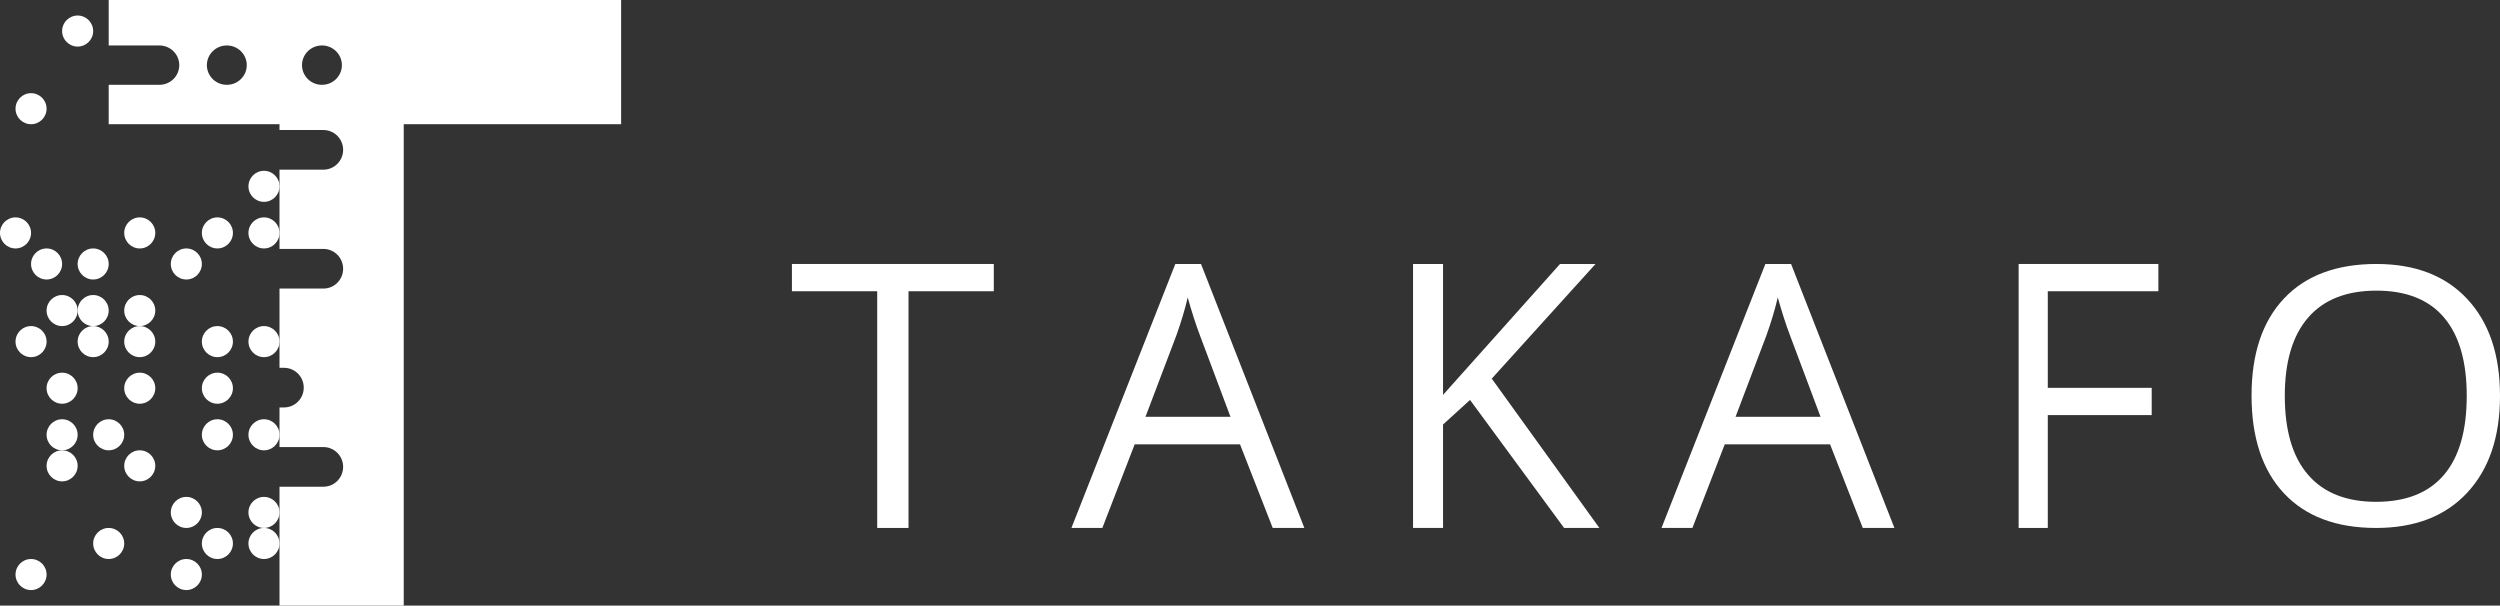 <?xml version="1.0" encoding="UTF-8"?>
<svg width="161px" height="39px" viewBox="0 0 161 39" version="1.1" xmlns="http://www.w3.org/2000/svg" xmlns:xlink="http://www.w3.org/1999/xlink">
    <rect x="0" y="0" width="161" height="39" fill="#333333" stroke="none"/>
    <!-- Generator: Sketch 61.2 (89653) - https://sketch.com -->
    <title>Group</title>
    <desc>Created with Sketch.</desc>
    <g id="Page-1" stroke="none" stroke-width="1" fill="none" fill-rule="evenodd">
        <g id="02-copy" transform="translate(-33, -15)" fill="#FFFFFF">
            <g id="head-bar">
                <g id="Group" transform="translate(33, 15)">
                    <path d="M20.733,5.463 C20.024,5.463 19.449,4.896 19.449,4.195 C19.449,3.495 20.024,2.927 20.733,2.927 C21.443,2.927 22.018,3.495 22.018,4.195 C22.018,4.896 21.443,5.463 20.733,5.463 Z M14.608,5.463 C13.898,5.463 13.323,4.896 13.323,4.195 C13.323,3.495 13.898,2.927 14.608,2.927 C15.317,2.927 15.892,3.495 15.892,4.195 C15.892,4.896 15.317,5.463 14.608,5.463 Z M7,0 L7,2.927 L10.26,2.927 C10.97,2.927 11.545,3.495 11.545,4.195 C11.545,4.896 10.97,5.463 10.26,5.463 L7,5.463 L7,8 L40,8 L40,0 L7,0 L7,0 Z" id="Fill-1"></path>
                    <path d="M18,7 L18,8.374 L20.829,8.374 C21.53,8.374 22.098,8.946 22.098,9.65 C22.098,10.355 21.53,10.926 20.829,10.926 L18,10.926 L18,16.031 L20.829,16.031 C21.53,16.031 22.098,16.602 22.098,17.307 C22.098,18.011 21.53,18.583 20.829,18.583 L18,18.583 L18,23.687 L18.293,23.687 C18.993,23.687 19.561,24.258 19.561,24.963 C19.561,25.668 18.993,26.239 18.293,26.239 L18,26.239 L18,28.791 L20.829,28.791 C21.53,28.791 22.098,29.363 22.098,30.067 C22.098,30.772 21.53,31.344 20.829,31.344 L18,31.344 L18,39 L26,39 L26,7 L18,7" id="Fill-2"></path>
                    <path d="M3,7 C3,7.552 2.552,8 2,8 C1.448,8 1,7.552 1,7 C1,6.448 1.448,6 2,6 C2.552,6 3,6.448 3,7" id="Fill-3"></path>
                    <path d="M18,12 C18,12.552 17.552,13 17,13 C16.448,13 16,12.552 16,12 C16,11.448 16.448,11 17,11 C17.552,11 18,11.448 18,12" id="Fill-4"></path>
                    <path d="M18,15 C18,15.552 17.552,16 17,16 C16.448,16 16,15.552 16,15 C16,14.448 16.448,14 17,14 C17.552,14 18,14.448 18,15" id="Fill-5"></path>
                    <path d="M15,15 C15,15.552 14.552,16 14,16 C13.448,16 13,15.552 13,15 C13,14.448 13.448,14 14,14 C14.552,14 15,14.448 15,15" id="Fill-6"></path>
                    <path d="M18,22 C18,22.552 17.552,23 17,23 C16.448,23 16,22.552 16,22 C16,21.448 16.448,21 17,21 C17.552,21 18,21.448 18,22" id="Fill-7"></path>
                    <path d="M10,22 C10,22.552 9.552,23 9,23 C8.448,23 8,22.552 8,22 C8,21.448 8.448,21 9,21 C9.552,21 10,21.448 10,22" id="Fill-8"></path>
                    <path d="M15,22 C15,22.552 14.552,23 14,23 C13.448,23 13,22.552 13,22 C13,21.448 13.448,21 14,21 C14.552,21 15,21.448 15,22" id="Fill-9"></path>
                    <path d="M18,28 C18,28.552 17.552,29 17,29 C16.448,29 16,28.552 16,28 C16,27.448 16.448,27 17,27 C17.552,27 18,27.448 18,28" id="Fill-10"></path>
                    <path d="M15,28 C15,28.552 14.552,29 14,29 C13.448,29 13,28.552 13,28 C13,27.448 13.448,27 14,27 C14.552,27 15,27.448 15,28" id="Fill-11"></path>
                    <path d="M10,30 C10,30.552 9.552,31 9,31 C8.448,31 8,30.552 8,30 C8,29.448 8.448,29 9,29 C9.552,29 10,29.448 10,30" id="Fill-12"></path>
                    <path d="M18,33 C18,33.552 17.552,34 17,34 C16.448,34 16,33.552 16,33 C16,32.448 16.448,32 17,32 C17.552,32 18,32.448 18,33" id="Fill-13"></path>
                    <path d="M13,33 C13,33.552 12.552,34 12,34 C11.448,34 11,33.552 11,33 C11,32.448 11.448,32 12,32 C12.552,32 13,32.448 13,33" id="Fill-14"></path>
                    <path d="M13,37 C13,37.552 12.552,38 12,38 C11.448,38 11,37.552 11,37 C11,36.448 11.448,36 12,36 C12.552,36 13,36.448 13,37" id="Fill-15"></path>
                    <path d="M5,30 C5,30.552 4.552,31 4,31 C3.448,31 3,30.552 3,30 C3,29.448 3.448,29 4,29 C4.552,29 5,29.448 5,30" id="Fill-16"></path>
                    <path d="M8,28 C8,28.552 7.552,29 7,29 C6.448,29 6,28.552 6,28 C6,27.448 6.448,27 7,27 C7.552,27 8,27.448 8,28" id="Fill-17"></path>
                    <path d="M18,35 C18,35.552 17.552,36 17,36 C16.448,36 16,35.552 16,35 C16,34.448 16.448,34 17,34 C17.552,34 18,34.448 18,35" id="Fill-18"></path>
                    <path d="M15,35 C15,35.552 14.552,36 14,36 C13.448,36 13,35.552 13,35 C13,34.448 13.448,34 14,34 C14.552,34 15,34.448 15,35" id="Fill-19"></path>
                    <path d="M8,35 C8,35.552 7.552,36 7,36 C6.448,36 6,35.552 6,35 C6,34.448 6.448,34 7,34 C7.552,34 8,34.448 8,35" id="Fill-20"></path>
                    <path d="M5,28 C5,28.552 4.552,29 4,29 C3.448,29 3,28.552 3,28 C3,27.448 3.448,27 4,27 C4.552,27 5,27.448 5,28" id="Fill-21"></path>
                    <path d="M15,25 C15,25.552 14.552,26 14,26 C13.448,26 13,25.552 13,25 C13,24.448 13.448,24 14,24 C14.552,24 15,24.448 15,25" id="Fill-22"></path>
                    <path d="M10,25 C10,25.552 9.552,26 9,26 C8.448,26 8,25.552 8,25 C8,24.448 8.448,24 9,24 C9.552,24 10,24.448 10,25" id="Fill-23"></path>
                    <path d="M5,25 C5,25.552 4.552,26 4,26 C3.448,26 3,25.552 3,25 C3,24.448 3.448,24 4,24 C4.552,24 5,24.448 5,25" id="Fill-24"></path>
                    <path d="M7,22 C7,22.552 6.552,23 6,23 C5.448,23 5,22.552 5,22 C5,21.448 5.448,21 6,21 C6.552,21 7,21.448 7,22" id="Fill-25"></path>
                    <path d="M3,22 C3,22.552 2.552,23 2,23 C1.448,23 1,22.552 1,22 C1,21.448 1.448,21 2,21 C2.552,21 3,21.448 3,22" id="Fill-26"></path>
                    <path d="M3,37 C3,37.552 2.552,38 2,38 C1.448,38 1,37.552 1,37 C1,36.448 1.448,36 2,36 C2.552,36 3,36.448 3,37" id="Fill-27"></path>
                    <path d="M13,17 C13,17.552 12.552,18 12,18 C11.448,18 11,17.552 11,17 C11,16.448 11.448,16 12,16 C12.552,16 13,16.448 13,17" id="Fill-28"></path>
                    <path d="M7,20 C7,20.552 6.552,21 6,21 C5.448,21 5,20.552 5,20 C5,19.448 5.448,19 6,19 C6.552,19 7,19.448 7,20" id="Fill-29"></path>
                    <path d="M10,20 C10,20.552 9.552,21 9,21 C8.448,21 8,20.552 8,20 C8,19.448 8.448,19 9,19 C9.552,19 10,19.448 10,20" id="Fill-30"></path>
                    <path d="M5,20 C5,20.552 4.552,21 4,21 C3.448,21 3,20.552 3,20 C3,19.448 3.448,19 4,19 C4.552,19 5,19.448 5,20" id="Fill-31"></path>
                    <path d="M7,17 C7,17.552 6.552,18 6,18 C5.448,18 5,17.552 5,17 C5,16.448 5.448,16 6,16 C6.552,16 7,16.448 7,17" id="Fill-32"></path>
                    <path d="M4,17 C4,17.552 3.552,18 3,18 C2.448,18 2,17.552 2,17 C2,16.448 2.448,16 3,16 C3.552,16 4,16.448 4,17" id="Fill-33"></path>
                    <path d="M10,15 C10,15.552 9.552,16 9,16 C8.448,16 8,15.552 8,15 C8,14.448 8.448,14 9,14 C9.552,14 10,14.448 10,15" id="Fill-34"></path>
                    <path d="M2,15 C2,15.552 1.552,16 1,16 C0.448,16 0,15.552 0,15 C0,14.448 0.448,14 1,14 C1.552,14 2,14.448 2,15" id="Fill-35"></path>
                    <path d="M6,2 C6,2.552 5.552,3 5,3 C4.448,3 4,2.552 4,2 C4,1.448 4.448,1 5,1 C5.552,1 6,1.448 6,2" id="Fill-36"></path>
                    <polyline id="Fill-37" points="58.508 34 56.492 34 56.492 18.756 51 18.756 51 17 64 17 64 18.756 58.508 18.756 58.508 34"></polyline>
                    <path d="M79.243,26.843 L77.276,21.597 C77.021,20.934 76.759,20.119 76.488,19.154 C76.319,19.895 76.076,20.71 75.759,21.597 L73.769,26.843 L79.243,26.843 Z M81.963,34 L79.857,28.615 L73.074,28.615 L70.991,34 L69,34 L75.69,17 L77.345,17 L84,34 L81.963,34 L81.963,34 Z" id="Fill-38"></path>
                    <polyline id="Fill-39" points="103 34 100.728 34 94.67 25.756 92.932 27.337 92.932 34 91 34 91 17 92.932 17 92.932 25.43 100.466 17 102.751 17 96.069 24.384 103 34"></polyline>
                    <path d="M117.243,26.843 L115.276,21.597 C115.021,20.934 114.759,20.119 114.488,19.154 C114.319,19.895 114.075,20.71 113.759,21.597 L111.769,26.843 L117.243,26.843 Z M119.963,34 L117.856,28.615 L111.074,28.615 L108.991,34 L107,34 L113.69,17 L115.345,17 L122,34 L119.963,34 L119.963,34 Z" id="Fill-40"></path>
                    <polyline id="Fill-41" points="131.877 34 130 34 130 17 139 17 139 18.756 131.877 18.756 131.877 24.977 138.569 24.977 138.569 26.732 131.877 26.732 131.877 34"></polyline>
                    <path d="M147.141,25.494 C147.141,27.731 147.642,29.427 148.646,30.583 C149.648,31.739 151.106,32.317 153.018,32.317 C154.945,32.317 156.4,31.741 157.384,30.589 C158.367,29.437 158.858,27.739 158.858,25.494 C158.858,23.273 158.368,21.588 157.389,20.439 C156.41,19.291 154.96,18.717 153.041,18.717 C151.114,18.717 149.648,19.295 148.646,20.451 C147.642,21.607 147.141,23.288 147.141,25.494 Z M161,25.494 C161,28.138 160.296,30.216 158.888,31.73 C157.481,33.243 155.524,34 153.018,34 C150.456,34 148.479,33.256 147.088,31.769 C145.696,30.282 145,28.183 145,25.472 C145,22.783 145.697,20.699 147.093,19.22 C148.489,17.74 150.472,17 153.041,17 C155.539,17 157.491,17.753 158.894,19.259 C160.298,20.765 161,22.844 161,25.494 L161,25.494 Z" id="Fill-42"></path>
                </g>
            </g>
        </g>
    </g>
</svg>